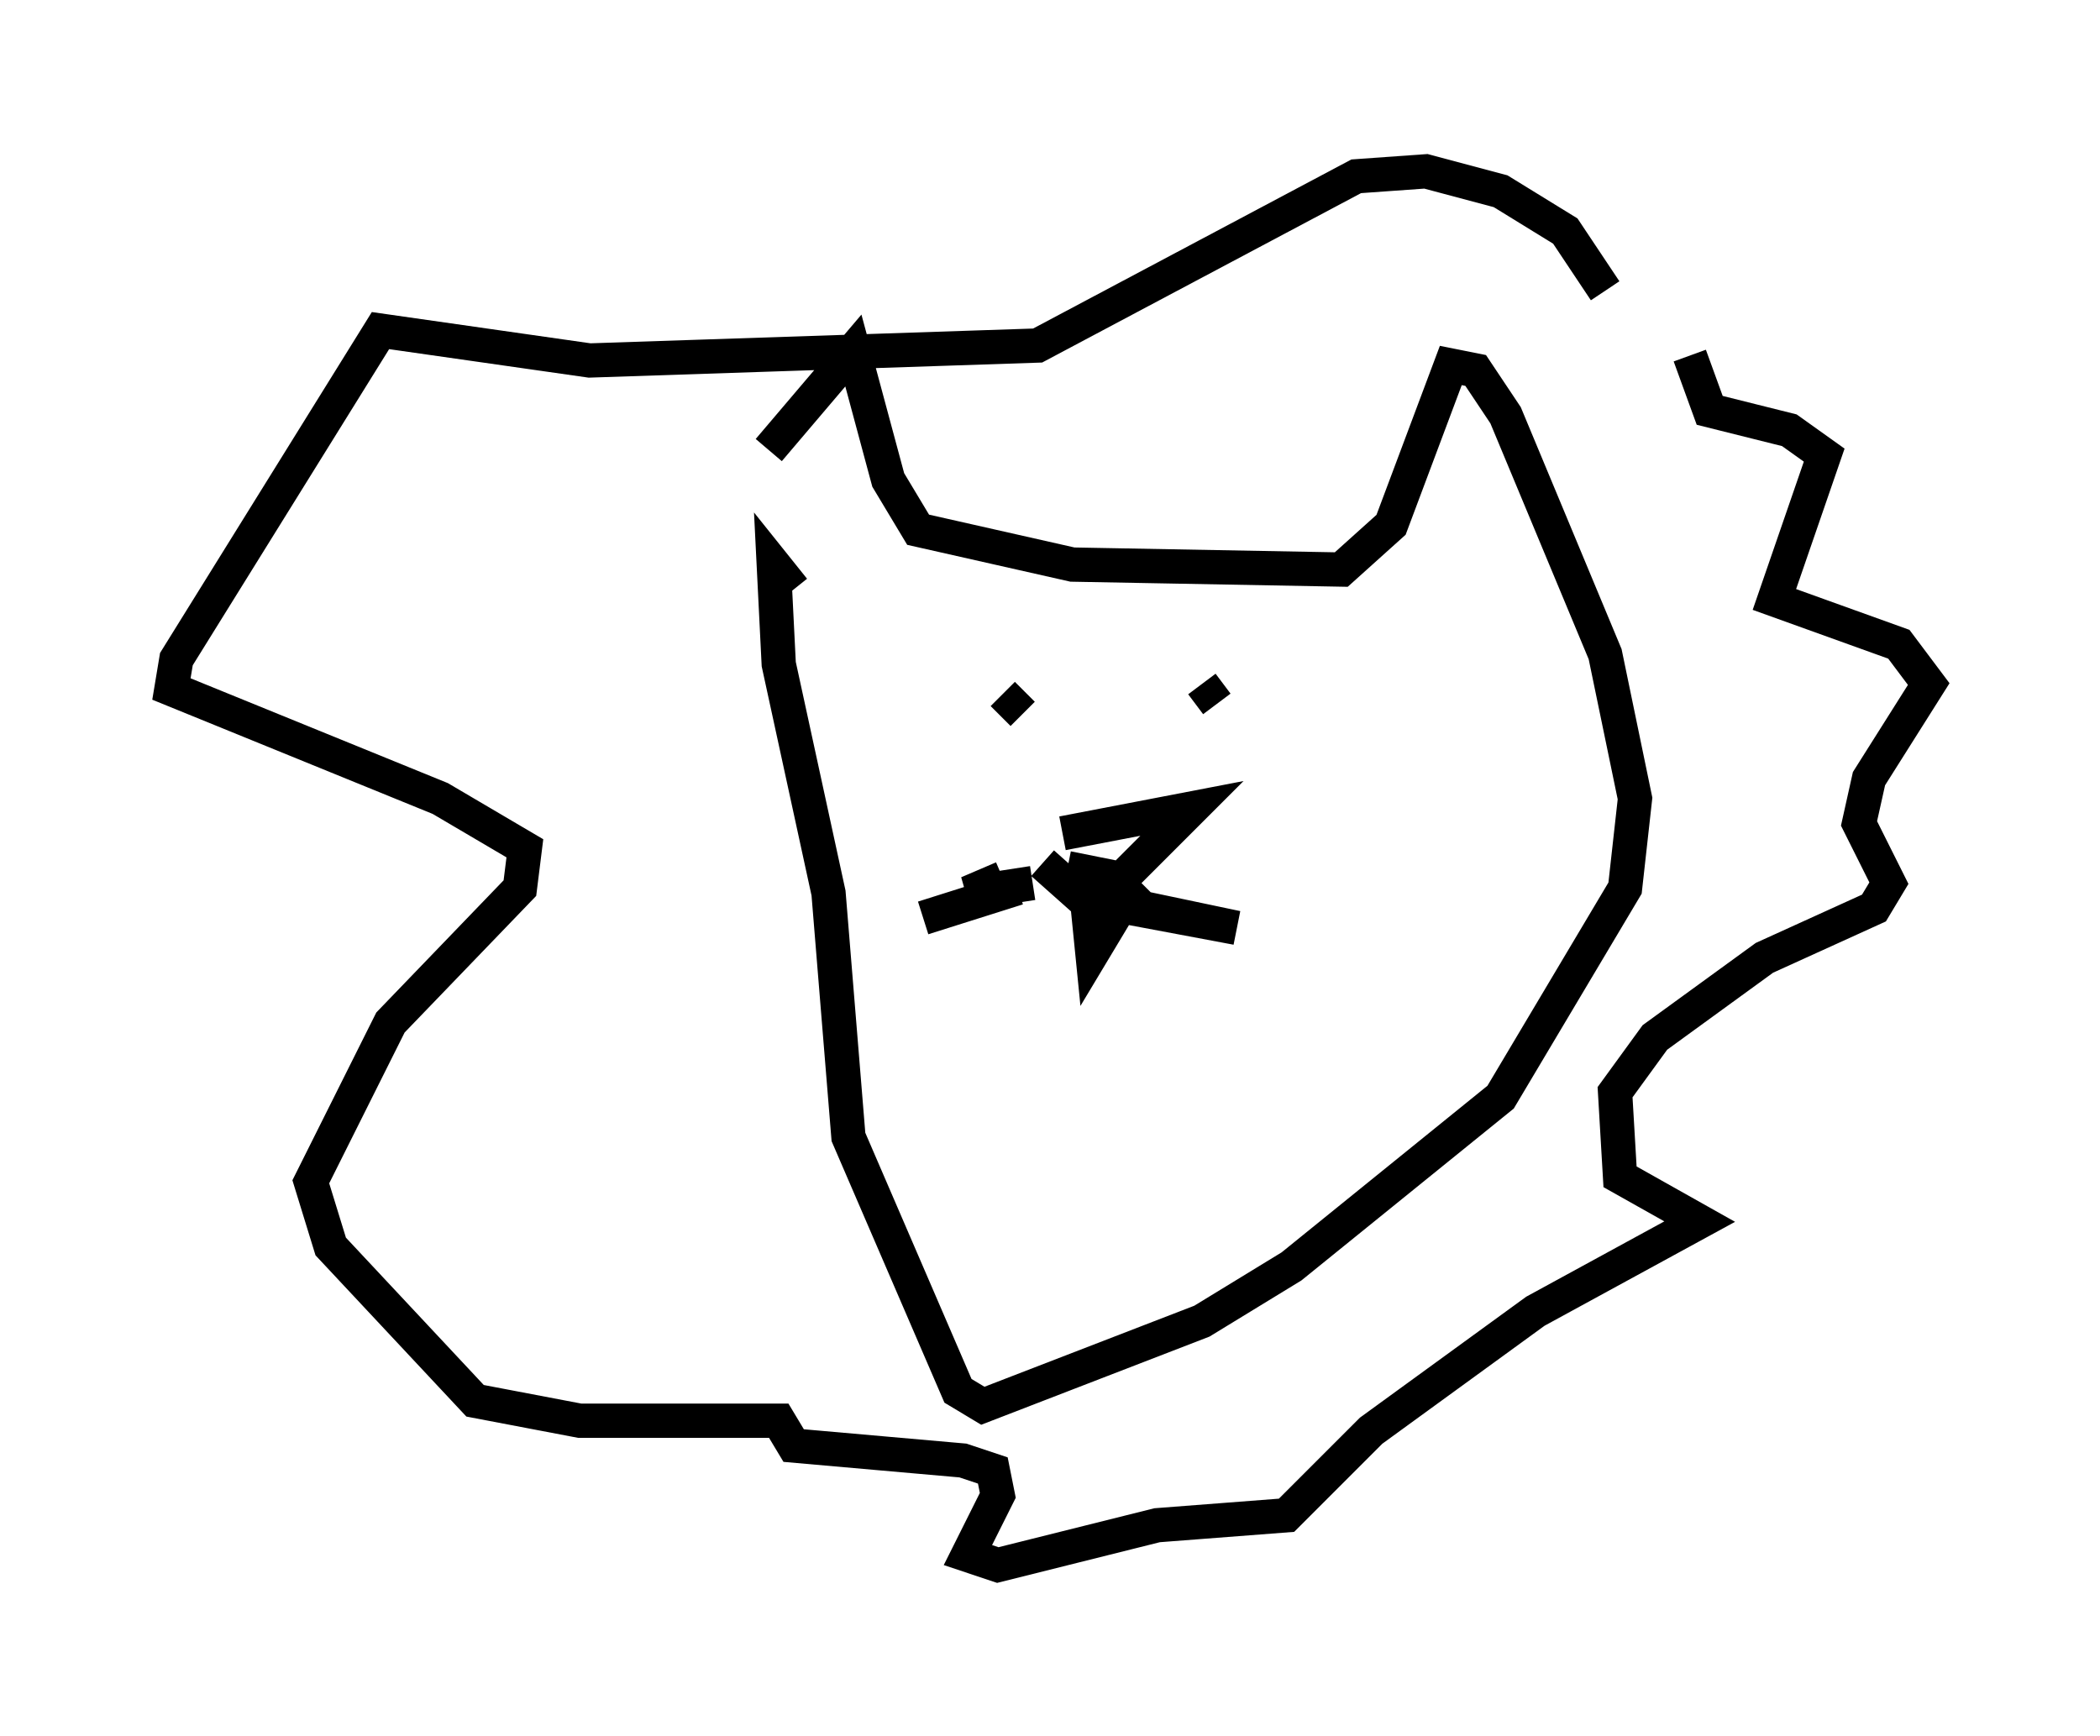 <?xml version="1.0" encoding="utf-8" ?>
<svg baseProfile="full" height="50.67" version="1.1" width="61.274" xmlns="http://www.w3.org/2000/svg" xmlns:ev="http://www.w3.org/2001/xml-events" xmlns:xlink="http://www.w3.org/1999/xlink"><defs /><rect fill="white" height="50.67" width="61.274" x="0" y="0" /><path d="M20.978, 16.765 m1.453, -3.631 l2.469, -2.905 1.017, 3.777 l0.872, 1.453 4.503, 1.017 l7.844, 0.145 1.453, -1.307 l1.743, -4.648 0.726, 0.145 l0.872, 1.307 2.905, 6.972 l0.872, 4.212 -0.291, 2.615 l-3.631, 6.101 -6.101, 4.939 l-2.615, 1.598 -6.391, 2.469 l-0.726, -0.436 -3.196, -7.408 l-0.581, -7.117 -1.453, -6.682 l-0.145, -2.905 0.581, 0.726 m6.101, 3.05 l0.581, 0.581 m5.229, -0.872 l0.436, 0.581 m-4.358, 4.793 l1.453, 0.291 0.145, 0.726 l-0.872, 1.453 -0.145, -1.453 l-1.307, -1.162 m0.581, -0.872 l3.777, -0.726 -2.179, 2.179 l0.726, 0.726 2.76, 0.581 l-4.648, -0.872 m-1.307, -0.436 l-1.888, 0.291 1.017, -0.436 m0.436, 0.291 l-2.76, 0.872 m19.899, -18.302 l-1.162, -1.743 -1.888, -1.162 l-2.179, -0.581 -2.034, 0.145 l-9.296, 4.939 -13.073, 0.436 l-6.101, -0.872 -5.955, 9.587 l-0.145, 0.872 7.844, 3.196 l2.469, 1.453 -0.145, 1.162 l-3.777, 3.922 -2.324, 4.648 l0.581, 1.888 4.212, 4.503 l3.05, 0.581 5.81, 0.0 l0.436, 0.726 4.939, 0.436 l0.872, 0.291 0.145, 0.726 l-0.872, 1.743 0.872, 0.291 l4.648, -1.162 3.777, -0.291 l2.469, -2.469 4.793, -3.486 l4.793, -2.615 -2.324, -1.307 l-0.145, -2.469 1.162, -1.598 l3.196, -2.324 3.196, -1.453 l0.436, -0.726 -0.872, -1.743 l0.291, -1.307 1.743, -2.76 l-0.872, -1.162 -3.631, -1.307 l1.453, -4.212 -1.017, -0.726 l-2.324, -0.581 -0.581, -1.598 " fill="none" stroke="black" stroke-width="1" /></svg>